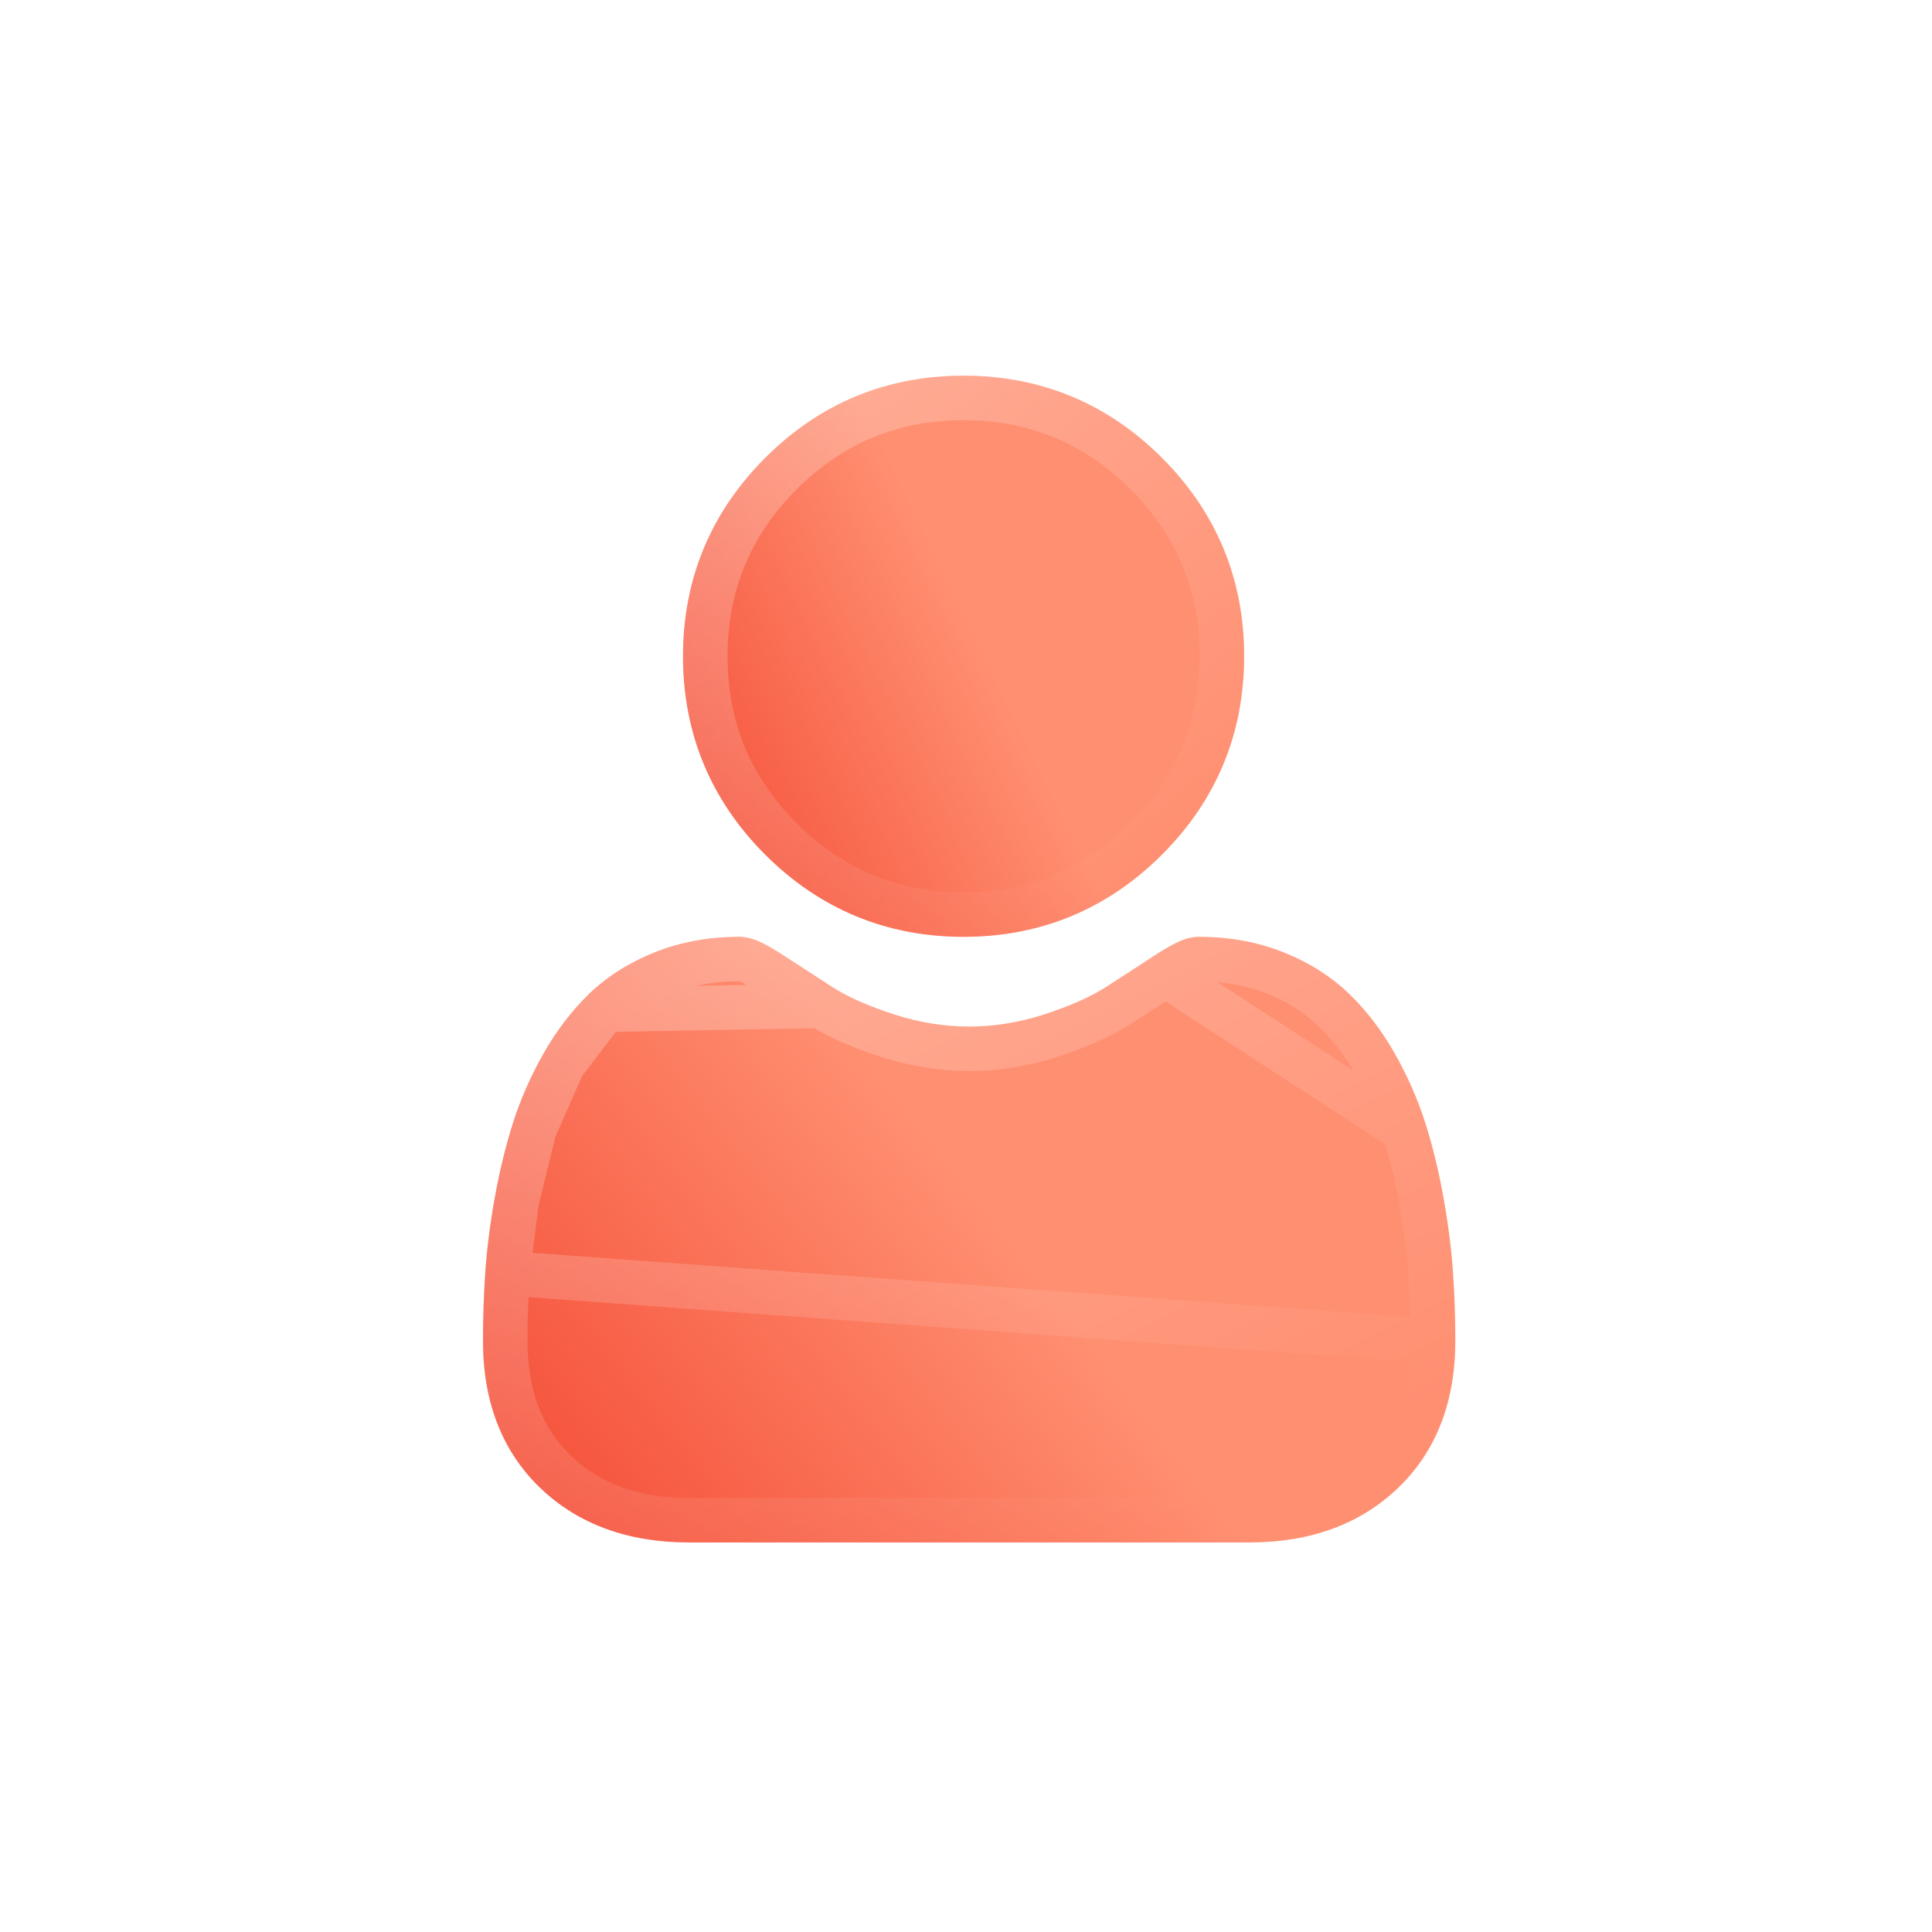 <svg width="44" height="44" viewBox="0 0 44 44" fill="none" xmlns="http://www.w3.org/2000/svg">
<g filter="url(#filter0_b_90_1991)">
<g filter="url(#filter1_b_90_1991)">
<path d="M21.945 21.336C23.701 21.336 25.221 20.706 26.464 19.464C27.706 18.221 28.335 16.701 28.335 14.945C28.335 13.19 27.706 11.67 26.463 10.427C25.221 9.185 23.701 8.556 21.945 8.556C20.189 8.556 18.669 9.185 17.427 10.428C16.185 11.67 15.555 13.19 15.555 14.945C15.555 16.701 16.185 18.222 17.427 19.464C18.67 20.706 20.19 21.336 21.945 21.336V21.336Z" fill="url(#paint0_linear_90_1991)"/>
<path d="M26.105 19.105L26.105 19.105C24.958 20.253 23.567 20.829 21.945 20.829C20.325 20.829 18.933 20.253 17.786 19.106C16.638 17.958 16.062 16.567 16.062 14.945C16.062 13.324 16.638 11.933 17.785 10.786C18.933 9.638 20.324 9.062 21.945 9.062C23.566 9.062 24.958 9.638 26.105 10.786C27.253 11.933 27.829 13.325 27.829 14.945C27.829 16.567 27.253 17.958 26.105 19.105Z" stroke="url(#paint1_linear_90_1991)" stroke-width="1.013"/>
</g>
<g filter="url(#filter2_b_90_1991)">
<path d="M33.09 28.964C33.055 28.444 32.982 27.877 32.875 27.278C32.768 26.675 32.629 26.104 32.463 25.583C32.291 25.044 32.058 24.512 31.77 24.002C31.471 23.473 31.119 23.012 30.724 22.633C30.312 22.236 29.807 21.917 29.223 21.685C28.641 21.453 27.996 21.336 27.306 21.336C27.035 21.336 26.773 21.448 26.267 21.779C25.956 21.983 25.591 22.219 25.185 22.48C24.837 22.703 24.366 22.912 23.784 23.101C23.217 23.285 22.64 23.379 22.071 23.379C21.503 23.379 20.927 23.285 20.358 23.101C19.777 22.912 19.306 22.703 18.959 22.481C18.556 22.222 18.192 21.986 17.875 21.779C17.37 21.448 17.108 21.336 16.837 21.336C16.147 21.336 15.502 21.453 14.92 21.685C14.337 21.917 13.831 22.236 13.418 22.633C13.024 23.013 12.672 23.473 12.374 24.002C12.085 24.512 11.852 25.044 11.68 25.583C11.515 26.105 11.376 26.675 11.268 27.278C11.161 27.876 11.089 28.443 11.053 28.965C11.018 29.475 11 30.005 11 30.54C11 31.933 11.44 33.06 12.309 33.892C13.167 34.712 14.302 35.128 15.682 35.128H28.462C29.842 35.128 30.977 34.712 31.835 33.892C32.704 33.061 33.144 31.933 33.144 30.54C33.144 30.002 33.126 29.472 33.09 28.964V28.964Z" fill="url(#paint2_linear_90_1991)"/>
<path d="M31.98 25.737L31.98 25.737C31.82 25.232 31.601 24.732 31.329 24.252C31.051 23.76 30.729 23.34 30.373 22.998L30.373 22.998C30.012 22.651 29.565 22.366 29.035 22.155C28.519 21.95 27.938 21.843 27.306 21.843C27.198 21.843 27.047 21.874 26.544 22.203L31.98 25.737ZM31.98 25.737C32.139 26.235 32.272 26.783 32.377 27.367C32.481 27.951 32.551 28.5 32.585 28.999L33.09 28.964M31.98 25.737L33.09 28.964M25.458 22.907L25.458 22.907C25.061 23.161 24.546 23.386 23.941 23.582C23.325 23.783 22.696 23.885 22.072 23.885C21.447 23.885 20.818 23.783 20.202 23.582L25.458 22.907ZM25.458 22.907C25.866 22.645 26.232 22.408 26.544 22.203L25.458 22.907ZM18.685 22.907L18.685 22.907C18.281 22.648 17.916 22.41 17.598 22.203L17.598 22.202C17.096 21.873 16.945 21.842 16.837 21.842C16.204 21.842 15.624 21.95 15.108 22.155L15.107 22.156C14.579 22.366 14.131 22.651 13.77 22.998L18.685 22.907ZM18.685 22.907C19.082 23.161 19.597 23.386 20.202 23.582L18.685 22.907ZM33.09 28.964L32.585 28.999M33.09 28.964L32.585 28.999M12.815 24.252L12.815 24.252C12.543 24.732 12.324 25.232 12.163 25.737L12.815 24.252ZM12.815 24.252C13.092 23.761 13.414 23.34 13.77 22.998L12.815 24.252ZM11.559 28.999L11.558 28.999C11.524 29.498 11.507 30.016 11.507 30.54C11.507 31.818 11.906 32.805 12.659 33.526C13.408 34.241 14.41 34.622 15.682 34.622H28.462C29.735 34.622 30.736 34.242 31.485 33.526L31.485 33.526C32.237 32.806 32.638 31.819 32.638 30.54L11.559 28.999ZM11.559 28.999C11.593 28.499 11.663 27.95 11.767 27.367L11.559 28.999ZM32.585 28.999C32.62 29.495 32.637 30.013 32.638 30.54L32.585 28.999ZM11.767 27.367C11.871 26.783 12.005 26.235 12.163 25.737L11.767 27.367Z" stroke="url(#paint3_linear_90_1991)" stroke-width="1.013"/>
</g>
</g>
<defs>
<filter id="filter0_b_90_1991" x="6.127" y="3.682" width="31.891" height="36.32" filterUnits="userSpaceOnUse" color-interpolation-filters="sRGB">
<feFlood flood-opacity="0" result="BackgroundImageFix"/>
<feGaussianBlur in="BackgroundImage" stdDeviation="2.437"/>
<feComposite in2="SourceAlpha" operator="in" result="effect1_backgroundBlur_90_1991"/>
<feBlend mode="normal" in="SourceGraphic" in2="effect1_backgroundBlur_90_1991" result="shape"/>
</filter>
<filter id="filter1_b_90_1991" x="10.682" y="3.682" width="22.527" height="22.527" filterUnits="userSpaceOnUse" color-interpolation-filters="sRGB">
<feFlood flood-opacity="0" result="BackgroundImageFix"/>
<feGaussianBlur in="BackgroundImage" stdDeviation="2.437"/>
<feComposite in2="SourceAlpha" operator="in" result="effect1_backgroundBlur_90_1991"/>
<feBlend mode="normal" in="SourceGraphic" in2="effect1_backgroundBlur_90_1991" result="shape"/>
</filter>
<filter id="filter2_b_90_1991" x="6.127" y="16.462" width="31.891" height="23.54" filterUnits="userSpaceOnUse" color-interpolation-filters="sRGB">
<feFlood flood-opacity="0" result="BackgroundImageFix"/>
<feGaussianBlur in="BackgroundImage" stdDeviation="2.437"/>
<feComposite in2="SourceAlpha" operator="in" result="effect1_backgroundBlur_90_1991"/>
<feBlend mode="normal" in="SourceGraphic" in2="effect1_backgroundBlur_90_1991" result="shape"/>
</filter>
<linearGradient id="paint0_linear_90_1991" x1="22.886" y1="15.802" x2="11.656" y2="21.262" gradientUnits="userSpaceOnUse">
<stop stop-color="#FF8F71"/>
<stop offset="1" stop-color="#EF2D1A"/>
</linearGradient>
<linearGradient id="paint1_linear_90_1991" x1="17.59" y1="10.044" x2="25.742" y2="20.142" gradientUnits="userSpaceOnUse">
<stop stop-color="white" stop-opacity="0.25"/>
<stop offset="1" stop-color="white" stop-opacity="0"/>
</linearGradient>
<linearGradient id="paint2_linear_90_1991" x1="23.702" y1="29.156" x2="8.754" y2="40.825" gradientUnits="userSpaceOnUse">
<stop stop-color="#FF8F71"/>
<stop offset="1" stop-color="#EF2D1A"/>
</linearGradient>
<linearGradient id="paint3_linear_90_1991" x1="14.525" y1="22.943" x2="21.75" y2="37.31" gradientUnits="userSpaceOnUse">
<stop stop-color="white" stop-opacity="0.25"/>
<stop offset="1" stop-color="white" stop-opacity="0"/>
</linearGradient>
</defs>
</svg>
